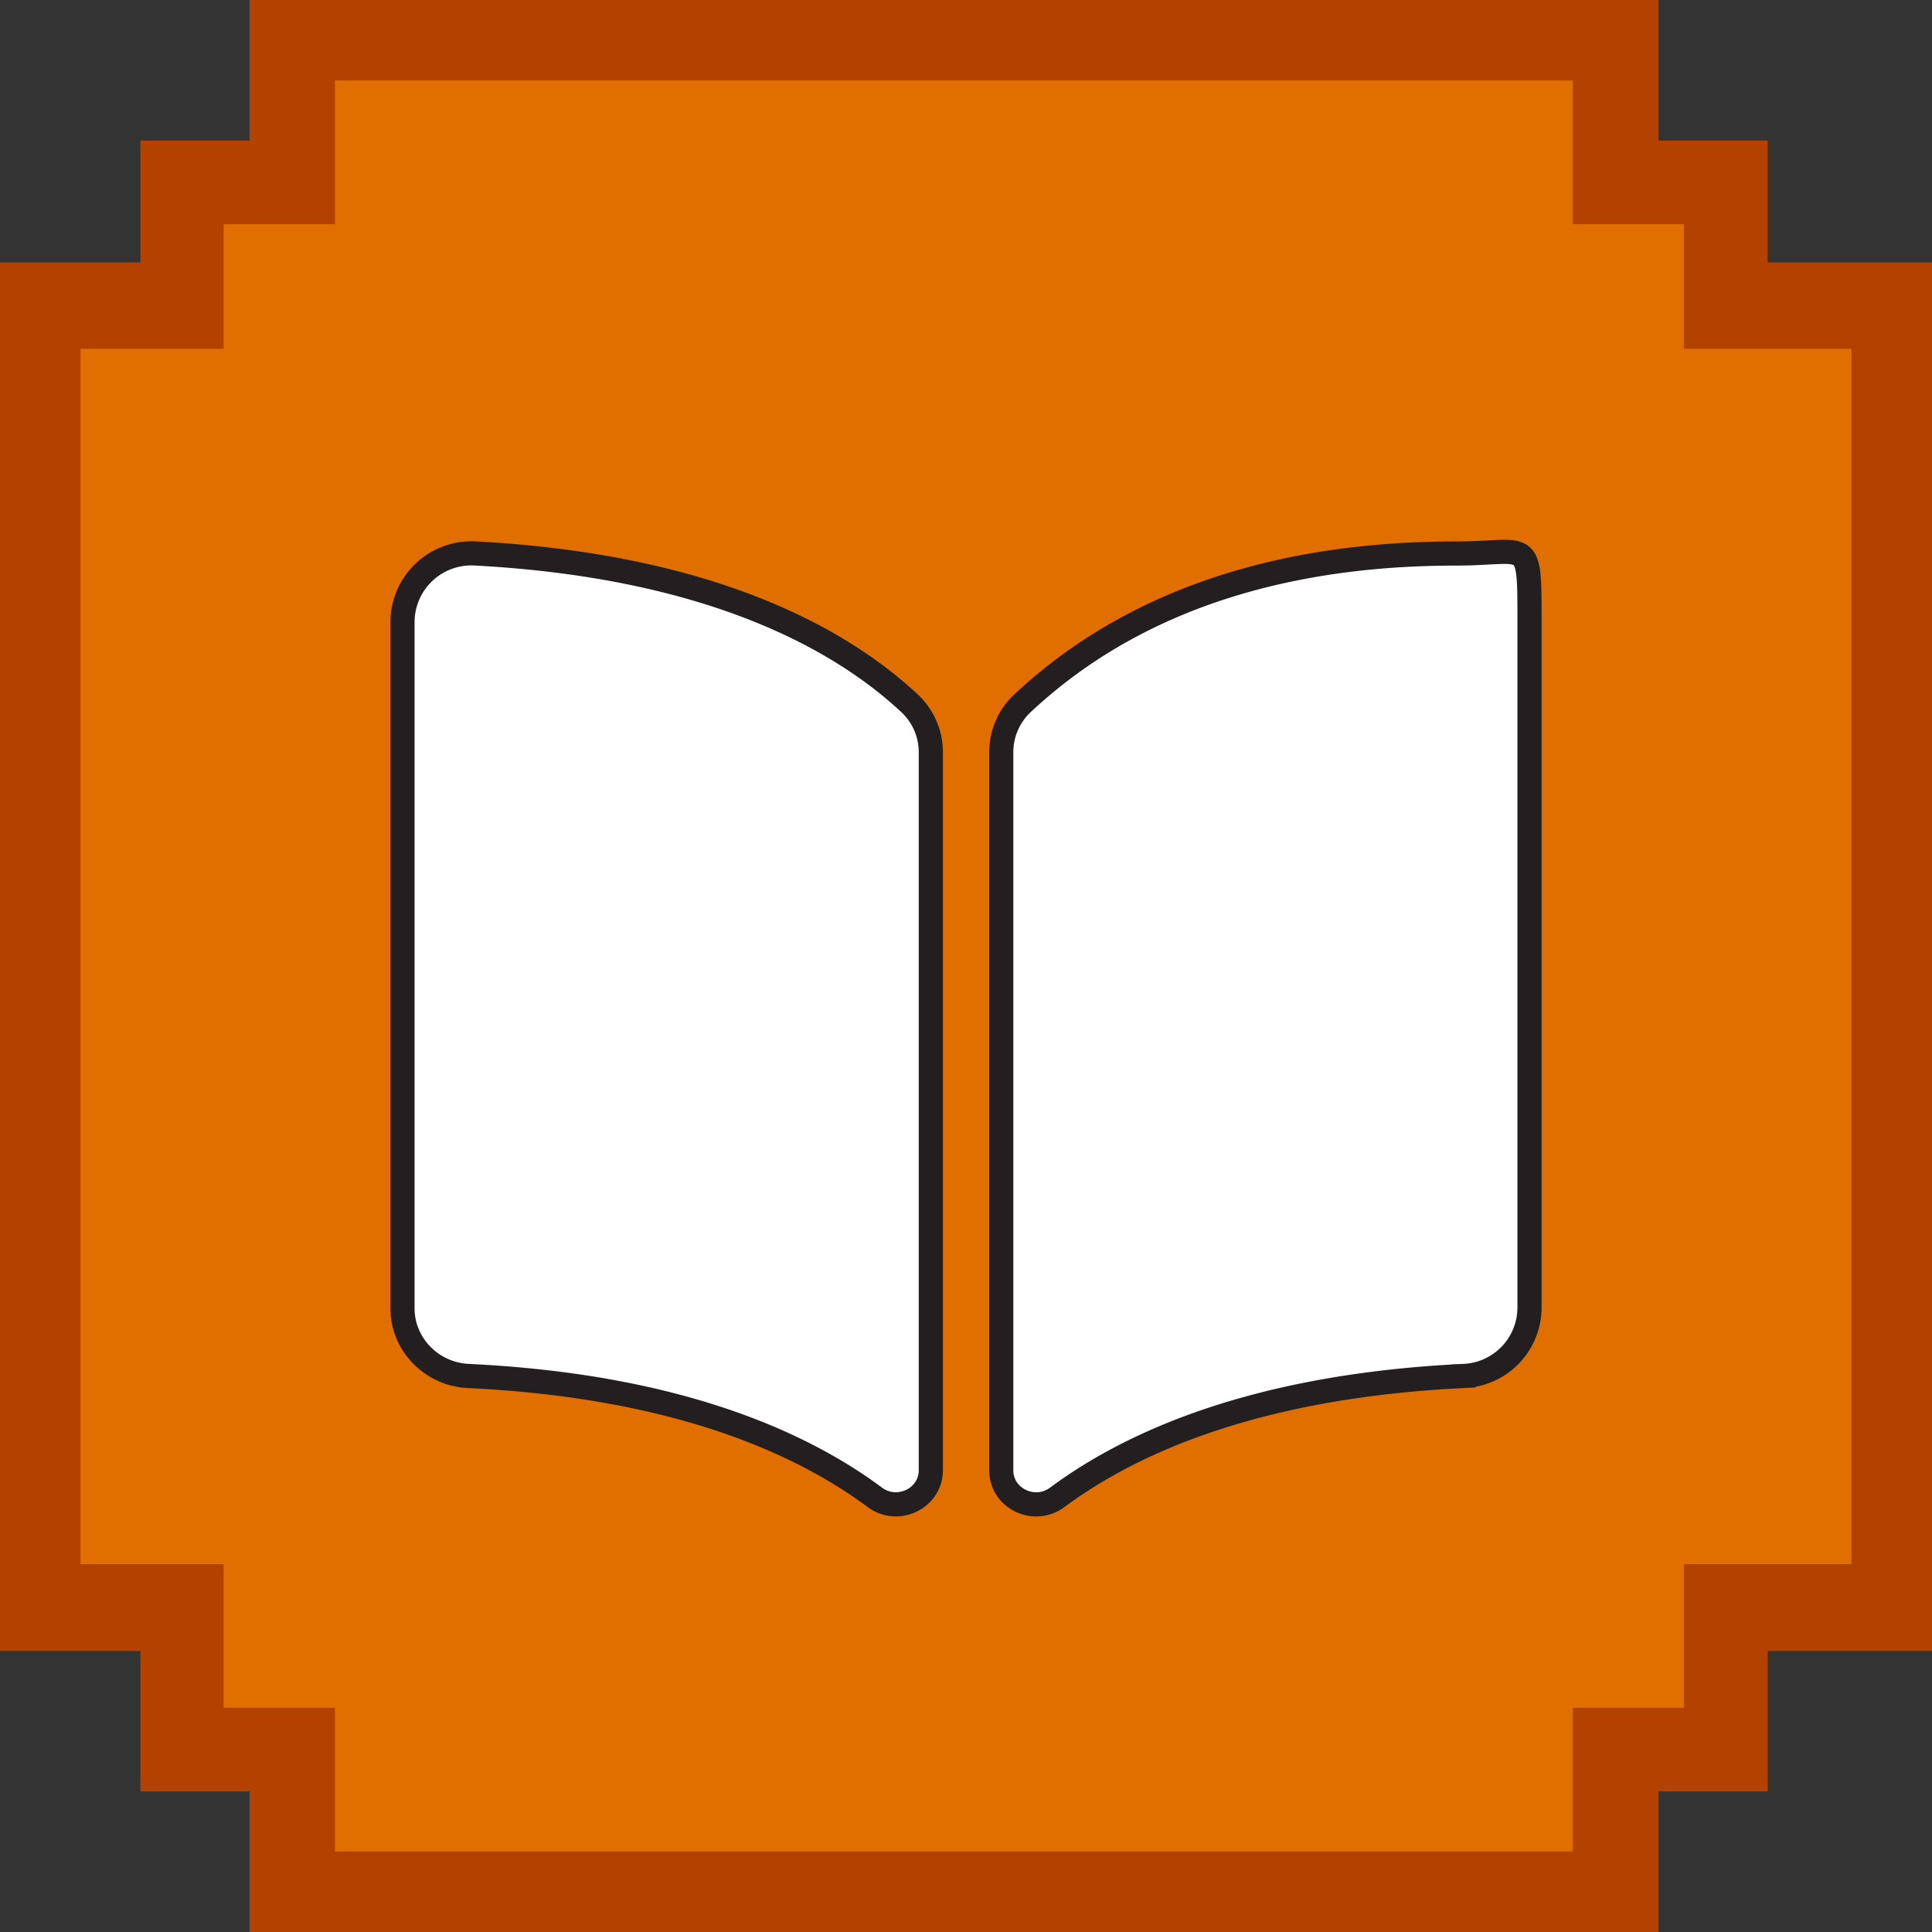 <svg xmlns="http://www.w3.org/2000/svg" width="24" height="24"><rect width="100%" height="100%" fill="#333333" stroke="none"/><g fill="none" fill-rule="evenodd"><path fill="#B34100" d="M3.1 0v1.746H1.744V3.26H0v17.249h1.744v1.745H3.1V24h17.503v-1.746h1.356v-1.745H24V3.26h-2.041V1.746h-1.356V0z"/><path fill="#E06F00" d="M1 4.333h1.778V2.785H4.16V1h15.378v1.785h1.381v1.548H23v15.098h-2.081v1.784h-1.381V23H4.16v-1.785H2.778v-1.784H1z"/><g fill="#FFF" fill-rule="nonzero" stroke="#231F20" stroke-width=".3"><path d="M19 7.718c0-1.071 0-.842-.916-.842-2.963 0-4.558 1.09-5.382 1.86a.83.83 0 0 0-.264.606v8.923c0 .349.41.547.695.336.92-.684 2.478-1.384 5.046-1.508a.852.852 0 0 0 .821-.841V7.718zM5.82 17.093c2.568.123 4.126.822 5.047 1.507.284.212.696.014.696-.336V9.342a.83.83 0 0 0-.265-.606c-.824-.77-2.42-1.7-5.381-1.86A.856.856 0 0 0 5 7.718v8.535c0 .446.36.819.82.84z"/></g></g></svg>